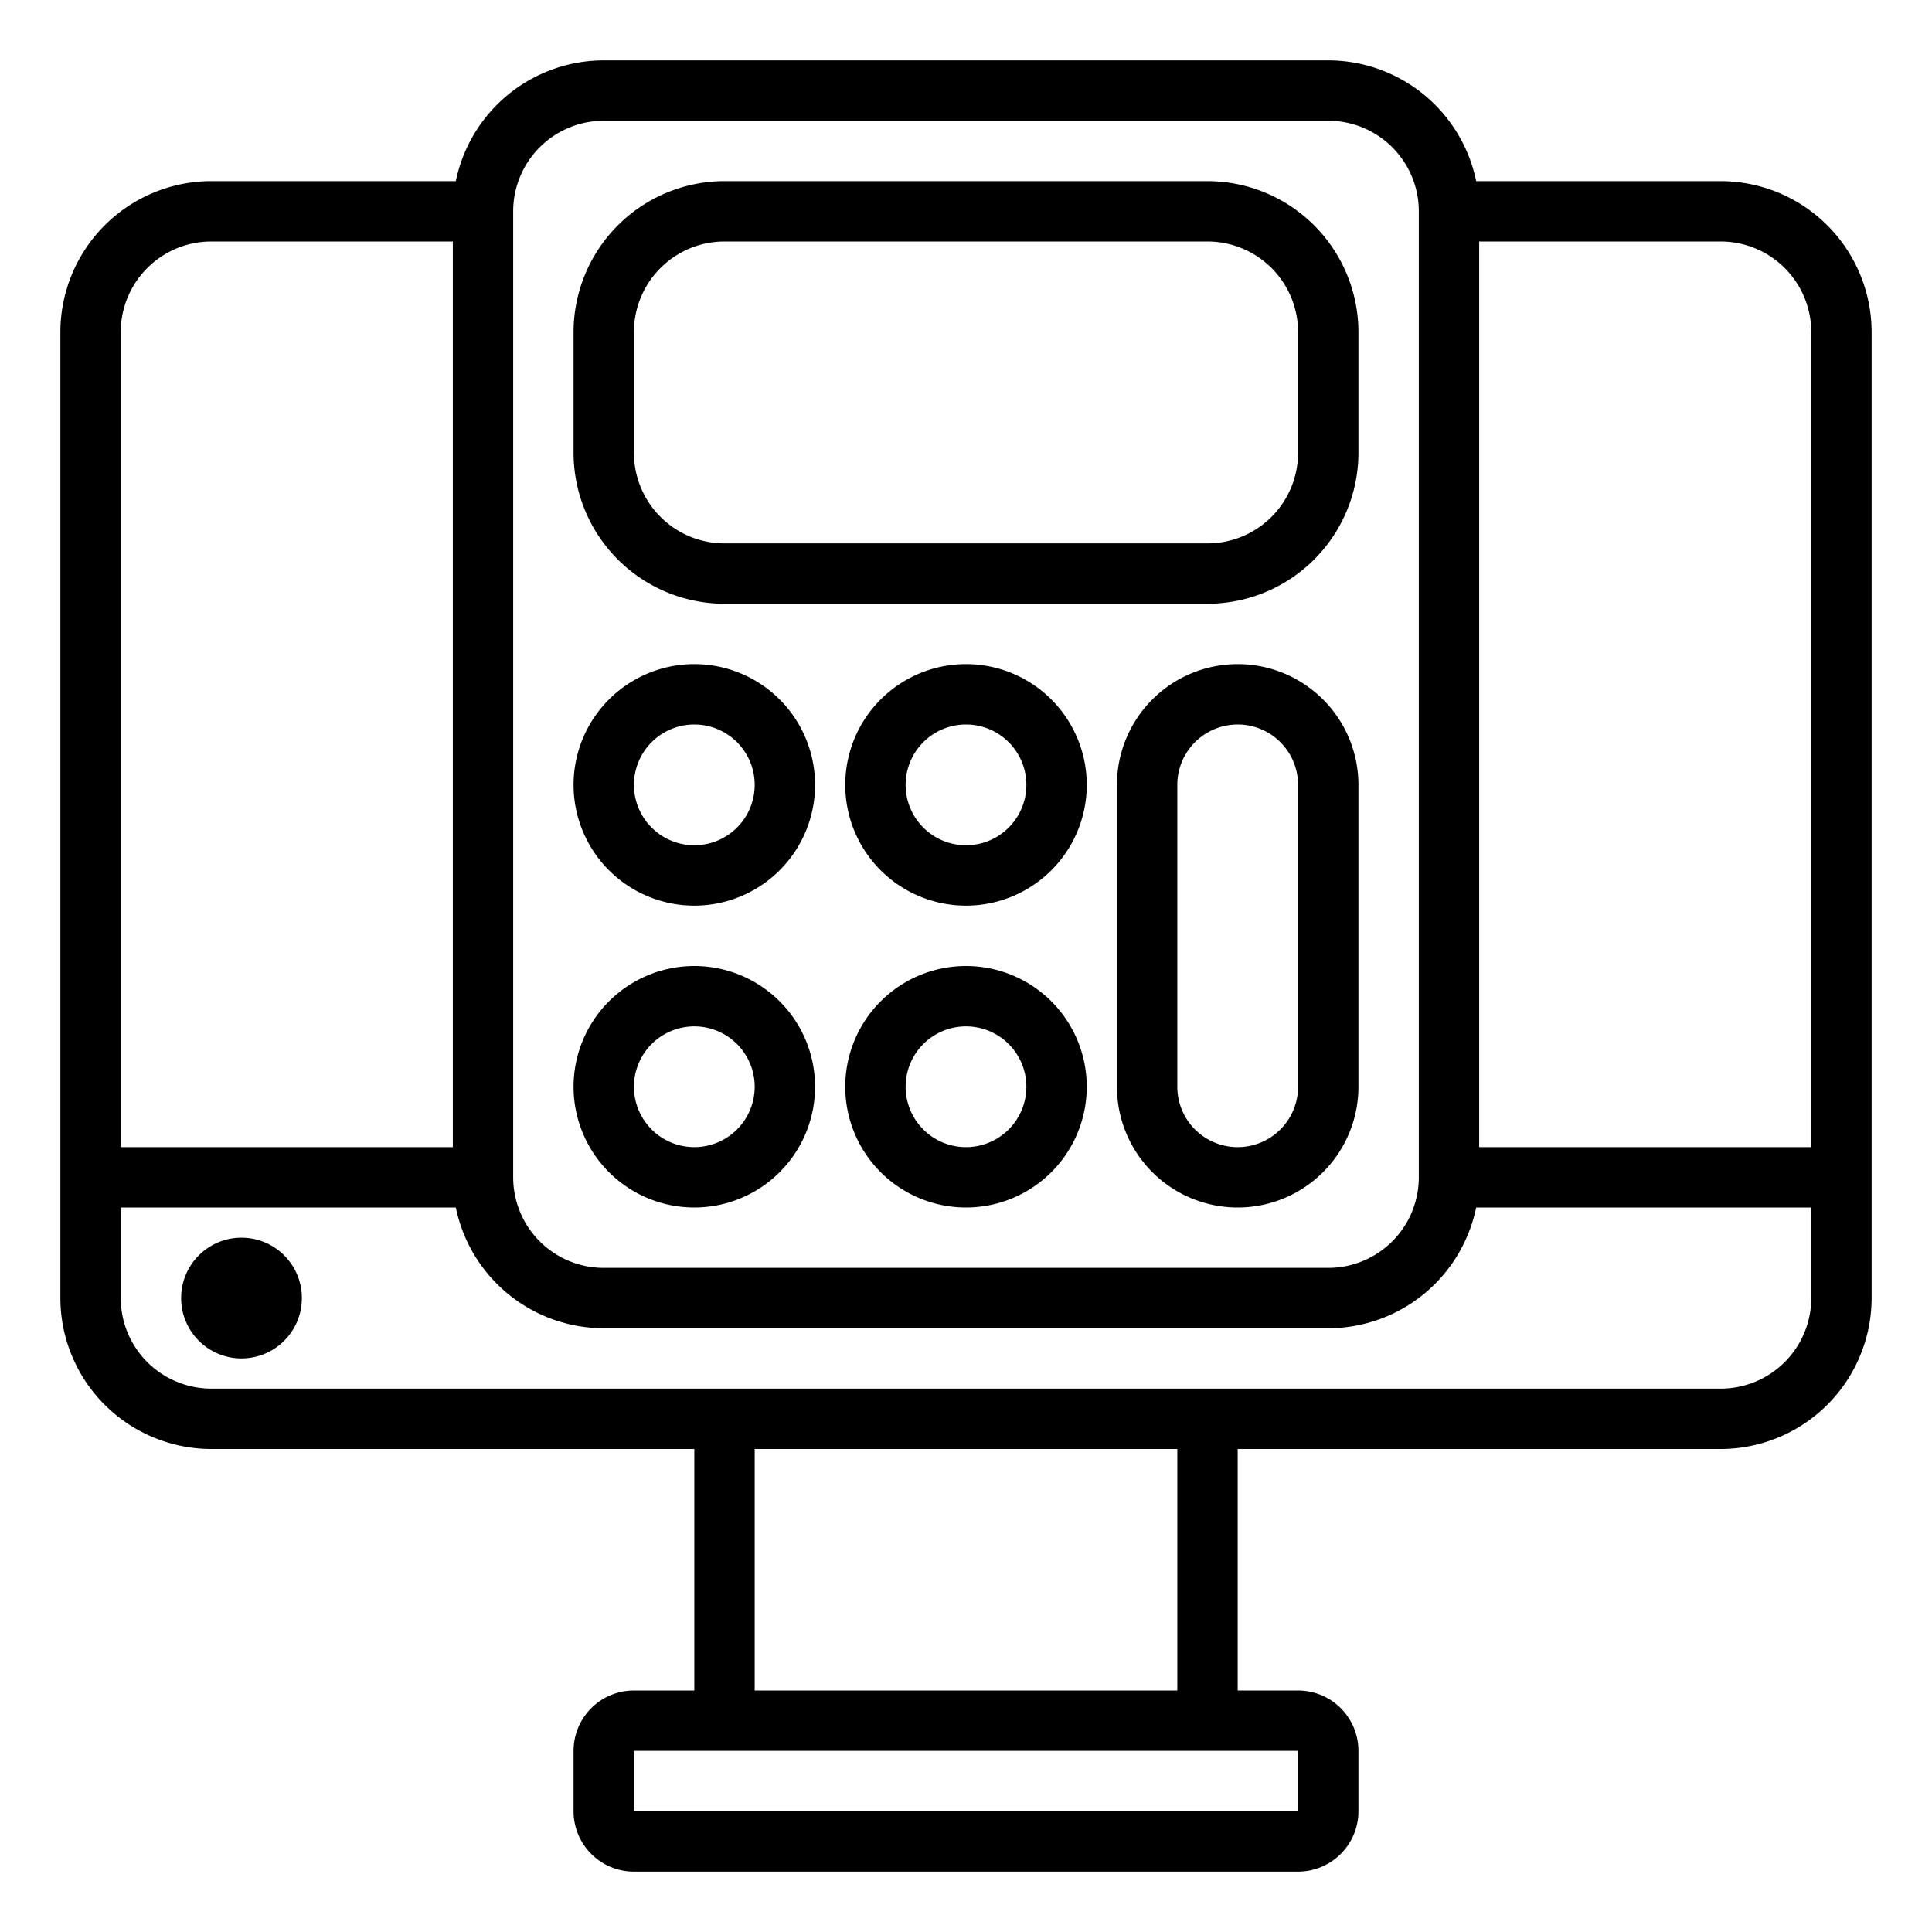 <svg xmlns="http://www.w3.org/2000/svg" viewBox="0 0 64 64" x="0px" y="0px"><g><path d="M24,20H40a5.006,5.006,0,0,0,5-5V11a5.006,5.006,0,0,0-5-5H24a5.006,5.006,0,0,0-5,5v4A5.006,5.006,0,0,0,24,20Zm-3-9a3,3,0,0,1,3-3H40a3,3,0,0,1,3,3v4a3,3,0,0,1-3,3H24a3,3,0,0,1-3-3Z"></path><path d="M23,30a4,4,0,1,0-4-4A4,4,0,0,0,23,30Zm0-6a2,2,0,1,1-2,2A2,2,0,0,1,23,24Z"></path><path d="M32,22a4,4,0,1,0,4,4A4,4,0,0,0,32,22Zm0,6a2,2,0,1,1,2-2A2,2,0,0,1,32,28Z"></path><path d="M23,40a4,4,0,1,0-4-4A4,4,0,0,0,23,40Zm0-6a2,2,0,1,1-2,2A2,2,0,0,1,23,34Z"></path><path d="M32,32a4,4,0,1,0,4,4A4,4,0,0,0,32,32Zm0,6a2,2,0,1,1,2-2A2,2,0,0,1,32,38Z"></path><path d="M41,22a4,4,0,0,0-4,4V36a4,4,0,0,0,8,0V26A4,4,0,0,0,41,22Zm2,14a2,2,0,0,1-4,0V26a2,2,0,0,1,4,0Z"></path><circle cx="8" cy="43" r="2"></circle><path d="M57,6H48.9A5.009,5.009,0,0,0,44,2H20a5.009,5.009,0,0,0-4.9,4H7a5.006,5.006,0,0,0-5,5V43a5.006,5.006,0,0,0,5,5H23v8H21a2,2,0,0,0-2,2v2a2,2,0,0,0,2,2H43a2,2,0,0,0,2-2V58a2,2,0,0,0-2-2H41V48H57a5.006,5.006,0,0,0,5-5V11A5.006,5.006,0,0,0,57,6Zm3,5V38H49V8h8A3,3,0,0,1,60,11ZM20,4H44a3,3,0,0,1,3,3V39a3,3,0,0,1-3,3H20a3,3,0,0,1-3-3V7A3,3,0,0,1,20,4ZM7,8h8V38H4V11A3,3,0,0,1,7,8ZM43,60H21V58H43Zm-4-4H25V48H39ZM57,46H7a3,3,0,0,1-3-3V40H15.1A5.009,5.009,0,0,0,20,44H44a5.009,5.009,0,0,0,4.9-4H60v3A3,3,0,0,1,57,46Z"></path></g></svg>